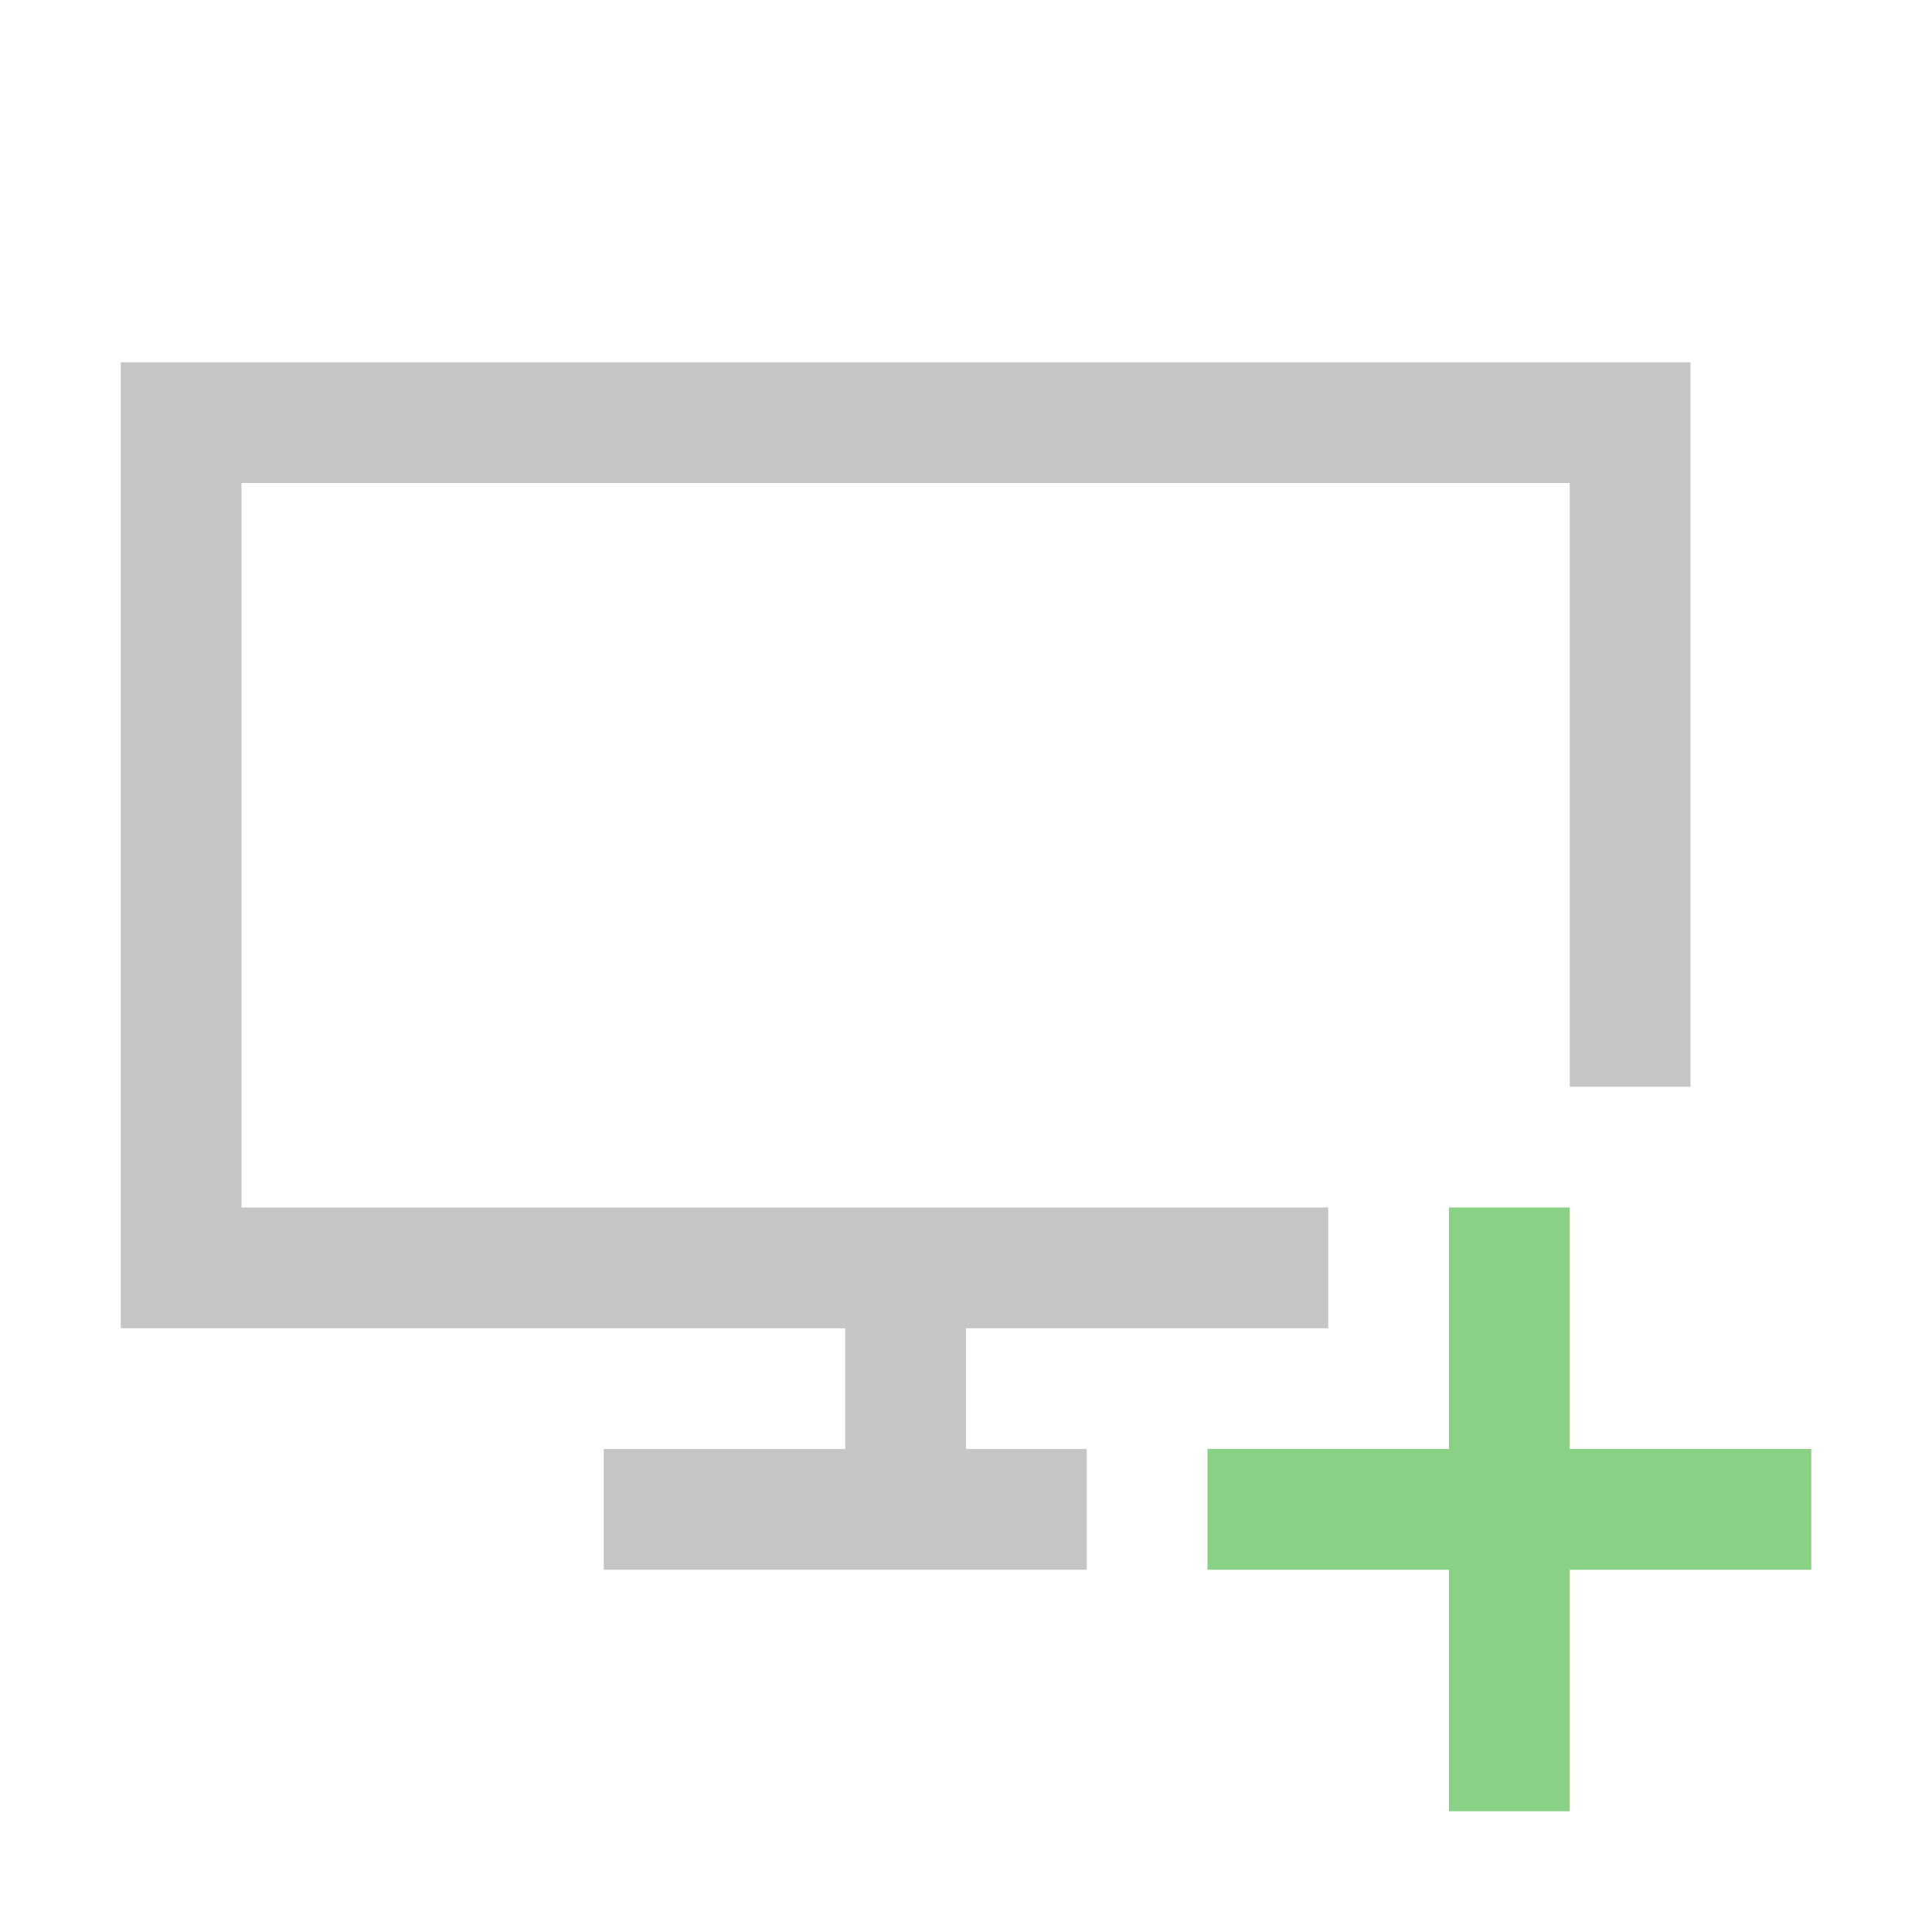 <svg xmlns="http://www.w3.org/2000/svg" viewBox="0 0 16 16"><defs><style>.icon-canvas-transparent,.icon-vs-out{fill:#252526;}.icon-canvas-transparent{opacity:0;}.icon-vs-bg{fill:#c5c5c5;}.icon-vs-action-green{fill:#89d185;}</style></defs><title>AddTVMonitor_16x</title><g id="canvas"><path class="icon-canvas-transparent" d="M16,16H0V0H16Z"/></g><g id="outline" style="display: none;"><path class="icon-vs-out" d="M16,11v3H14v2H11V14H4V12H0V2H15v8H14v1Z" style="display: none;"/></g><g id="iconBg"><path class="icon-vs-bg" d="M14,3V9H13V4H2v6h9v1H8v1H9v1H5V12H7V11H1V3Z"/></g><g id="colorAction"><path class="icon-vs-action-green" d="M15,13H13v2H12V13H10V12h2V10h1v2h2Z"/></g></svg>